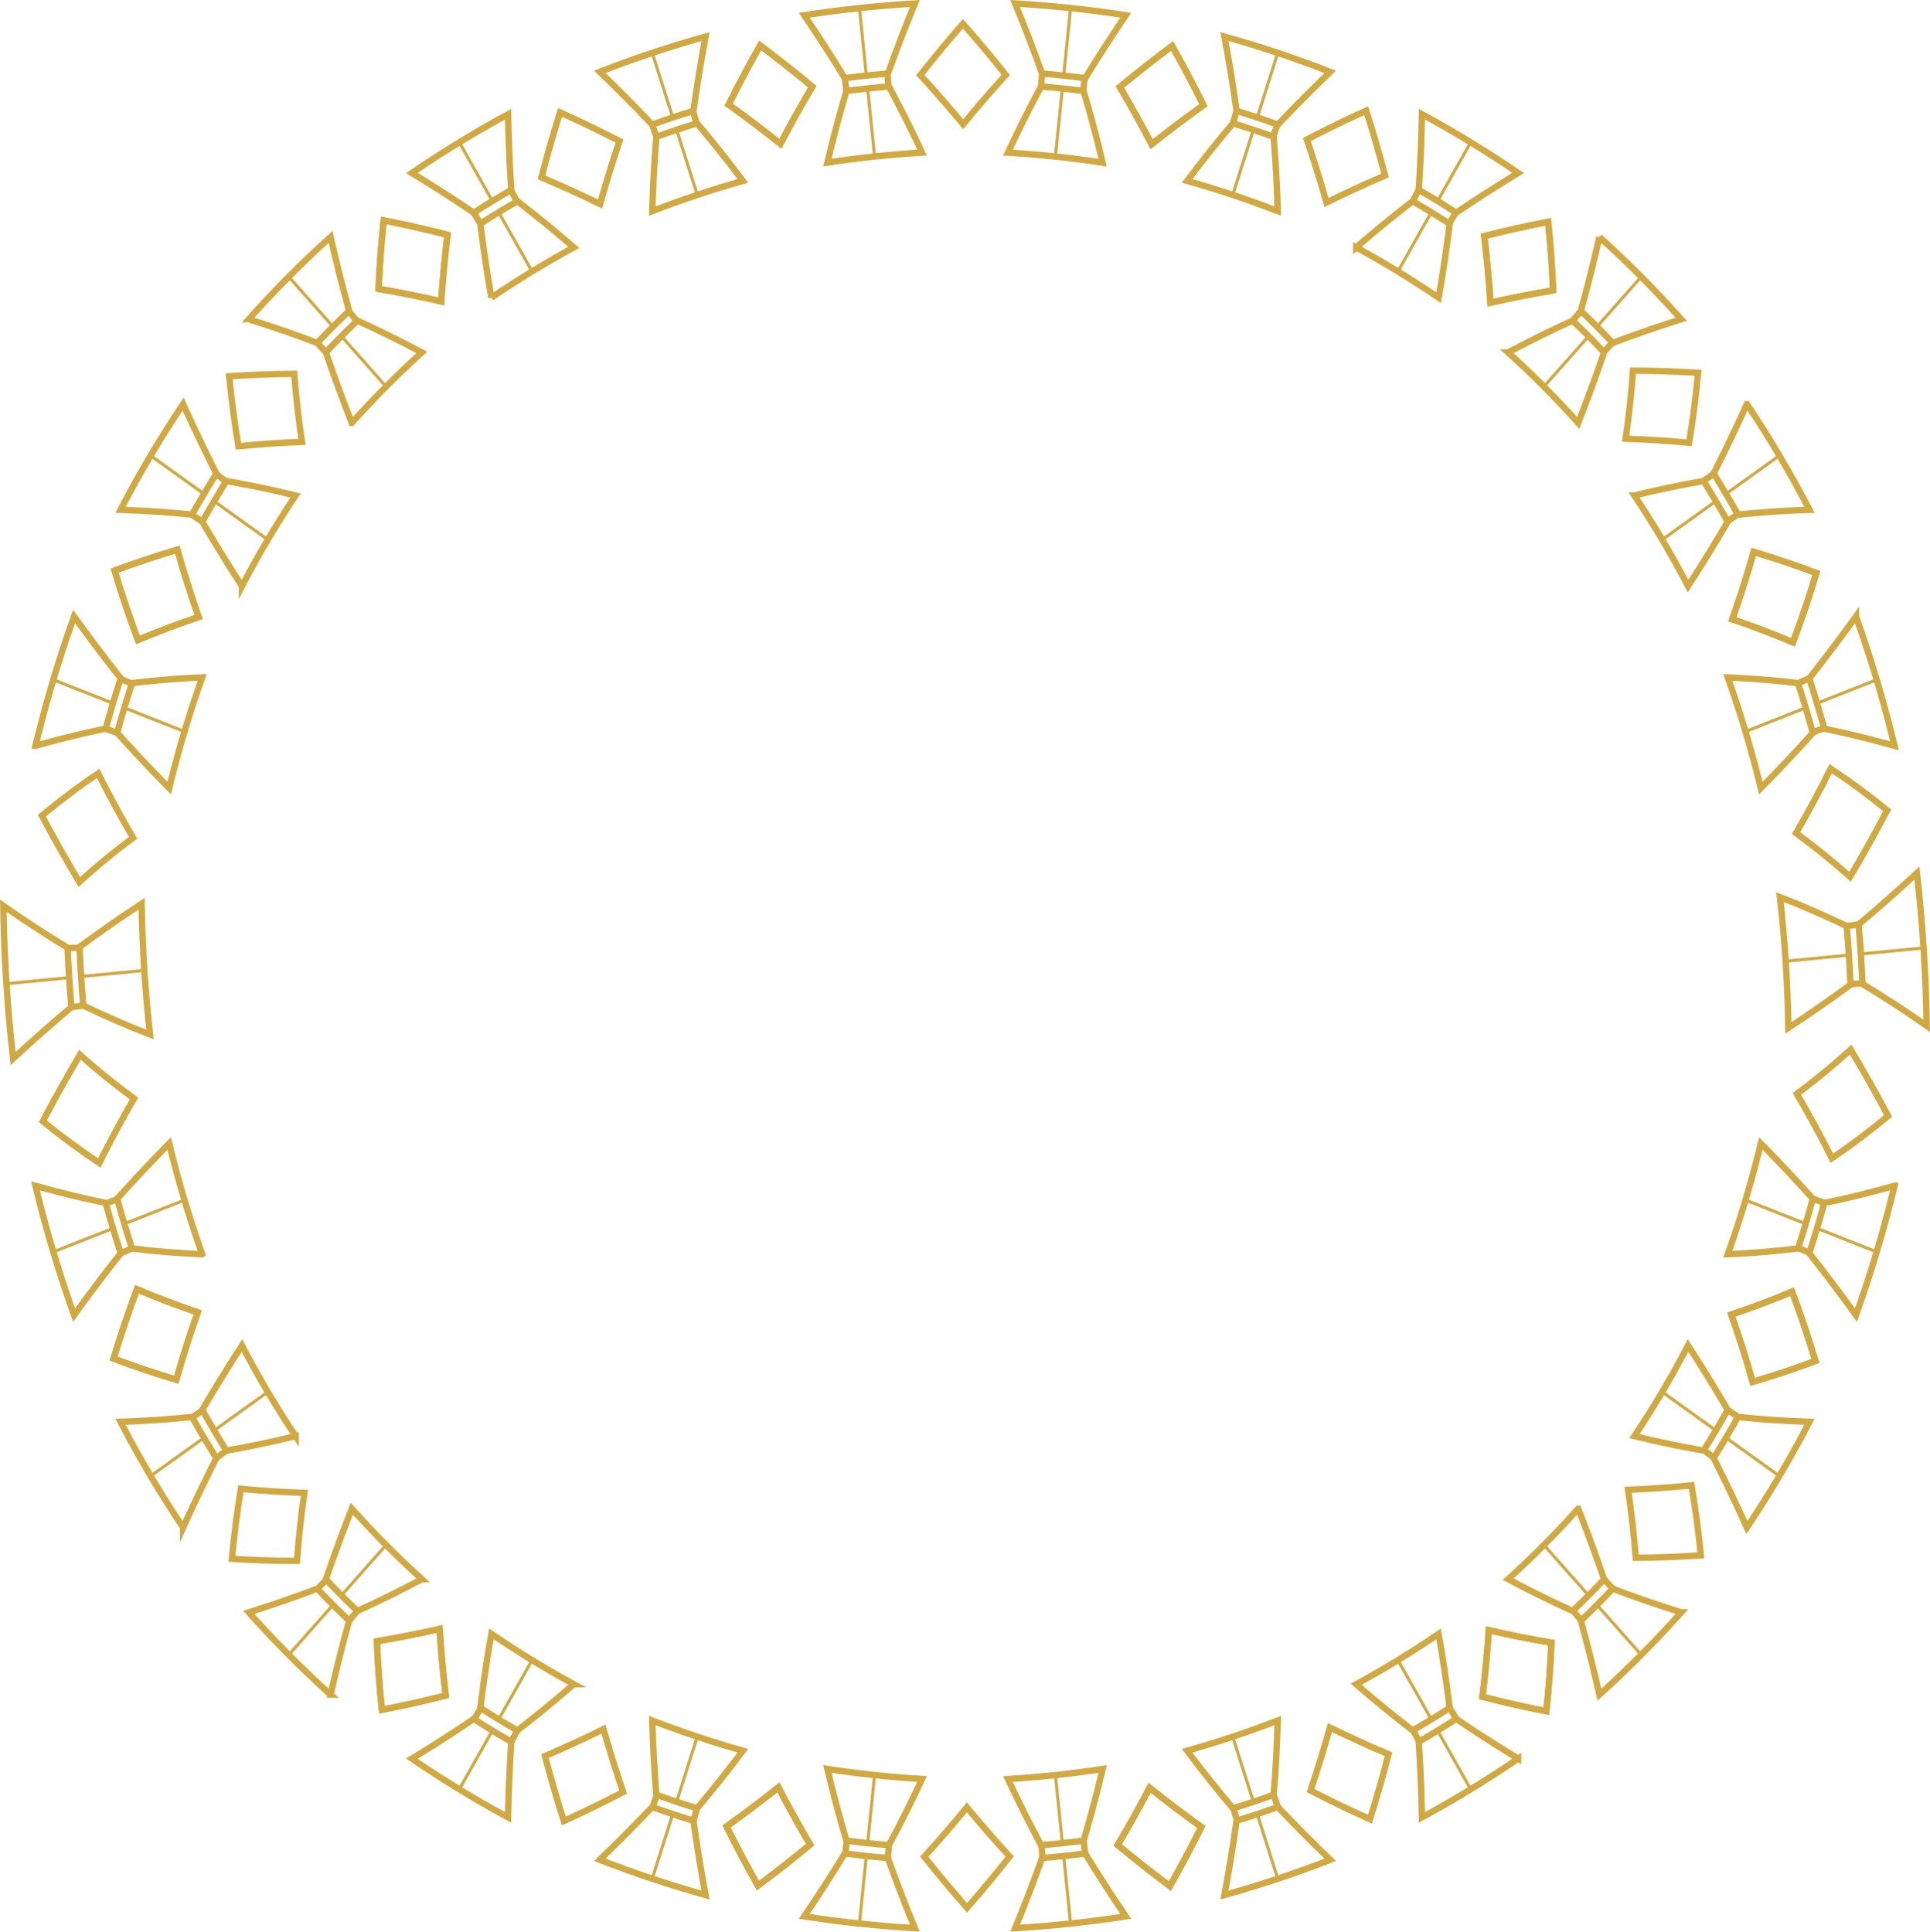 <svg xmlns="http://www.w3.org/2000/svg" width="515.344" height="515.862" viewBox="0 0 515.344 515.862">
  <g id="Grupo_283" data-name="Grupo 283" transform="translate(-298.904 -369.129)">
    <g id="Grupo_261" data-name="Grupo 261" transform="translate(299.784 610.482)">
      <g id="Grupo_242" data-name="Grupo 242" transform="translate(460.468 38.967)">
        <g id="Grupo_241" data-name="Grupo 241" transform="translate(0 25.066)">
          <path id="Trazado_733" data-name="Trazado 733" d="M653.266,619.531q2.181-6.667,4.016-13.448c6.314-1.247,12.544-2.843,18.75-4.566a336.345,336.345,0,0,1-10.3,34.534Q659.674,627.638,653.266,619.531Z" transform="translate(-631.511 -590.217)" fill="none" stroke="#d1a943" stroke-miterlimit="10" stroke-width="1.706"/>
          <path id="Trazado_734" data-name="Trazado 734" d="M656.066,621.26q2.153-6.577,3.962-13.27-6.782-7.553-13.889-14.757a293.664,293.664,0,0,1-8.82,29.566C643.583,622.555,649.84,622.009,656.066,621.26Z" transform="translate(-637.319 -593.234)" fill="none" stroke="#d1a943" stroke-miterlimit="10" stroke-width="1.706"/>
          <path id="Trazado_735" data-name="Trazado 735" d="M657.032,605.162l-3.08-1.116" transform="translate(-631.261 -589.296)" fill="none" stroke="#d1a943" stroke-miterlimit="10" stroke-width="1.706"/>
          <path id="Trazado_736" data-name="Trazado 736" d="M654.106,614.968l-3.026-1.295" transform="translate(-632.307 -585.79)" fill="none" stroke="#d1a943" stroke-miterlimit="10" stroke-width="1.706"/>
          <path id="Trazado_737" data-name="Trazado 737" d="M670.787,616.165l-15.994-6.322" transform="translate(-630.955 -587.185)" fill="none" stroke="#d1a943" stroke-miterlimit="10" stroke-width="0.829"/>
          <path id="Trazado_738" data-name="Trazado 738" d="M656.82,610.644l-15.978-6.315" transform="translate(-636.036 -589.193)" fill="none" stroke="#d1a943" stroke-miterlimit="10" stroke-width="0.829"/>
        </g>
        <path id="Trazado_739" data-name="Trazado 739" d="M650.841,586.659c4.988-3.667,9.765-7.644,14.377-11.8q5.214,8.742,9.989,17.721c-4.839,3.986-9.832,7.79-15.021,11.275C657.266,598.015,654.126,592.288,650.841,586.659Z" transform="translate(-632.394 -574.86)" fill="none" stroke="#d1a943" stroke-miterlimit="10" stroke-width="1.706"/>
        <path id="Trazado_740" data-name="Trazado 740" d="M638.019,628.356c5.492-1.85,10.869-3.878,16.225-6.116,2.26,6.1,4.36,12.266,6.222,18.505-5.541,2.061-11.1,3.918-16.758,5.592C642.022,640.276,640.1,634.283,638.019,628.356Z" transform="translate(-637.064 -557.604)" fill="none" stroke="#d1a943" stroke-miterlimit="10" stroke-width="1.706"/>
      </g>
      <g id="Grupo_245" data-name="Grupo 245" transform="translate(394.968 103.603)">
        <g id="Grupo_243" data-name="Grupo 243" transform="translate(40.569 14.375)">
          <path id="Trazado_741" data-name="Trazado 741" d="M634.556,657.762c2.241-3.636,4.4-7.285,6.515-11,6.337.681,12.7,1.079,19.072,1.286a292.589,292.589,0,0,1-16.717,28.247Q639.188,666.917,634.556,657.762Z" transform="translate(-613.394 -627.684)" fill="none" stroke="#d1a943" stroke-miterlimit="10" stroke-width="1.706"/>
          <path id="Trazado_742" data-name="Trazado 742" d="M637.539,660.836c2.211-3.586,4.342-7.187,6.428-10.854q-5.12-8.736-10.609-17.205a255.387,255.387,0,0,1-14.313,24.183C625.158,658.488,631.337,659.754,637.539,660.836Z" transform="translate(-619.044 -632.777)" fill="none" stroke="#d1a943" stroke-miterlimit="10" stroke-width="1.706"/>
          <path id="Trazado_743" data-name="Trazado 743" d="M640.072,647.264l-2.771-1.883" transform="translate(-612.395 -628.187)" fill="none" stroke="#d1a943" stroke-miterlimit="10" stroke-width="1.706"/>
          <path id="Trazado_744" data-name="Trazado 744" d="M635.325,655.285l-2.685-2.03" transform="translate(-614.092 -625.319)" fill="none" stroke="#d1a943" stroke-miterlimit="10" stroke-width="1.706"/>
          <path id="Trazado_745" data-name="Trazado 745" d="M651.276,661.1l-14.287-10.255" transform="translate(-612.508 -626.198)" fill="none" stroke="#d1a943" stroke-miterlimit="10" stroke-width="0.829"/>
          <path id="Trazado_746" data-name="Trazado 746" d="M638.8,652.141,624.528,641.9" transform="translate(-617.047 -629.455)" fill="none" stroke="#d1a943" stroke-miterlimit="10" stroke-width="0.829"/>
        </g>
        <g id="Grupo_244" data-name="Grupo 244" transform="translate(6.855 57.957)">
          <path id="Trazado_747" data-name="Trazado 747" d="M608.562,688.931c2.913-2.76,5.761-5.625,8.51-8.559,6.023,2.331,12.135,4.385,18.28,6.338a285.164,285.164,0,0,1-21.837,21.977Q611.252,698.742,608.562,688.931Z" transform="translate(-589.148 -659.025)" fill="none" stroke="#d1a943" stroke-miterlimit="10" stroke-width="1.706"/>
          <path id="Trazado_748" data-name="Trazado 748" d="M611.551,692.033c2.873-2.723,5.683-5.55,8.4-8.444q-3.254-9.521-6.918-18.864a251.616,251.616,0,0,1-18.7,18.815C599.975,686.57,605.732,689.381,611.551,692.033Z" transform="translate(-594.331 -664.724)" fill="none" stroke="#d1a943" stroke-miterlimit="10" stroke-width="1.706"/>
          <path id="Trazado_749" data-name="Trazado 749" d="M615.42,681.039l-2.322-2.5" transform="translate(-587.496 -659.692)" fill="none" stroke="#d1a943" stroke-miterlimit="10" stroke-width="1.706"/>
          <path id="Trazado_750" data-name="Trazado 750" d="M609.219,687.281l-2.209-2.612" transform="translate(-589.713 -657.46)" fill="none" stroke="#d1a943" stroke-miterlimit="10" stroke-width="1.706"/>
          <path id="Trazado_751" data-name="Trazado 751" d="M623.579,696.95q-5.932-6.7-11.863-13.391" transform="translate(-587.999 -657.864)" fill="none" stroke="#d1a943" stroke-miterlimit="10" stroke-width="0.829"/>
          <path id="Trazado_752" data-name="Trazado 752" d="M613.219,685.255l-11.849-13.376" transform="translate(-591.768 -662.118)" fill="none" stroke="#d1a943" stroke-miterlimit="10" stroke-width="0.829"/>
        </g>
        <path id="Trazado_753" data-name="Trazado 753" d="M617.806,661.323c5.675-.207,11.3-.6,16.948-1.174,1.02,6.2,1.87,12.436,2.475,18.7-5.8.4-11.564.618-17.377.652C619.39,673.415,618.682,667.352,617.806,661.323Z" transform="translate(-578.926 -608.434)" fill="none" stroke="#d1a943" stroke-miterlimit="10" stroke-width="1.706"/>
        <path id="Trazado_754" data-name="Trazado 754" d="M638.019,628.356c5.492-1.85,10.869-3.878,16.225-6.116,2.26,6.1,4.36,12.266,6.222,18.505-5.541,2.061-11.1,3.918-16.758,5.592C642.022,640.276,640.1,634.283,638.019,628.356Z" transform="translate(-571.564 -622.24)" fill="none" stroke="#d1a943" stroke-miterlimit="10" stroke-width="1.706"/>
        <path id="Trazado_755" data-name="Trazado 755" d="M591,688.515c5.551,1.281,11.1,2.386,16.714,3.334-.259,6.113-.693,12.223-1.371,18.3-5.724-1.124-11.38-2.4-17.035-3.857C590.022,700.374,590.586,694.468,591,688.515Z" transform="translate(-589.306 -598.102)" fill="none" stroke="#d1a943" stroke-miterlimit="10" stroke-width="1.706"/>
      </g>
      <g id="Grupo_248" data-name="Grupo 248" transform="translate(297.577 194.016)">
        <g id="Grupo_246" data-name="Grupo 246" transform="translate(63.672 0.986)">
          <path id="Trazado_756" data-name="Trazado 756" d="M576.826,711.981c3.385-1.937,6.734-3.982,10.009-6.112q8.152,5.517,16.536,10.616a291.257,291.257,0,0,1-25.688,15.691C577.545,725.432,577.261,718.712,576.826,711.981Z" transform="translate(-560.132 -683.181)" fill="none" stroke="#d1a943" stroke-miterlimit="10" stroke-width="1.706"/>
          <path id="Trazado_757" data-name="Trazado 757" d="M579.666,715.008c3.34-1.911,6.644-3.927,9.875-6.028-.84-6.607-1.794-13.185-2.959-19.741a256.979,256.979,0,0,1-21.994,13.435C569.484,706.951,574.53,711.046,579.666,715.008Z" transform="translate(-564.589 -689.238)" fill="none" stroke="#d1a943" stroke-miterlimit="10" stroke-width="1.706"/>
          <path id="Trazado_758" data-name="Trazado 758" d="M584.633,706.661l-1.761-2.964" transform="translate(-557.93 -683.972)" fill="none" stroke="#d1a943" stroke-miterlimit="10" stroke-width="1.706"/>
          <path id="Trazado_759" data-name="Trazado 759" d="M577.339,711.117l-1.628-3.046" transform="translate(-560.538 -682.379)" fill="none" stroke="#d1a943" stroke-miterlimit="10" stroke-width="1.706"/>
          <path id="Trazado_760" data-name="Trazado 760" d="M589.392,723.909q-4.436-7.874-8.873-15.751" transform="translate(-558.787 -682.347)" fill="none" stroke="#d1a943" stroke-miterlimit="10" stroke-width="0.829"/>
          <path id="Trazado_761" data-name="Trazado 761" d="M581.644,710.154q-4.432-7.866-8.862-15.733" transform="translate(-561.605 -687.35)" fill="none" stroke="#d1a943" stroke-miterlimit="10" stroke-width="0.829"/>
        </g>
        <g id="Grupo_247" data-name="Grupo 247" transform="translate(18.53 24.121)">
          <path id="Trazado_762" data-name="Trazado 762" d="M542.044,726.791c3.693-1.123,7.374-2.349,11.005-3.668q6.851,7.221,14,14.1c-9.3,3.612-18.662,6.731-28.249,9.42Q540.646,736.746,542.044,726.791Z" transform="translate(-528.839 -700.031)" fill="none" stroke="#d1a943" stroke-miterlimit="10" stroke-width="1.706"/>
          <path id="Trazado_763" data-name="Trazado 763" d="M543.736,729.645c3.644-1.108,7.275-2.318,10.859-3.619.565-6.6.906-13.212,1.089-19.83-7.963,3.08-15.982,5.751-24.185,8.065C535.42,719.52,539.521,724.637,543.736,729.645Z" transform="translate(-531.499 -706.196)" fill="none" stroke="#d1a943" stroke-miterlimit="10" stroke-width="1.706"/>
          <path id="Trazado_764" data-name="Trazado 764" d="M549.545,724c-.449-1.314-.673-1.97-1.121-3.282" transform="translate(-525.335 -700.907)" fill="none" stroke="#d1a943" stroke-miterlimit="10" stroke-width="1.706"/>
          <path id="Trazado_765" data-name="Trazado 765" d="M541.524,726.675l-.975-3.33" transform="translate(-528.203 -699.95)" fill="none" stroke="#d1a943" stroke-miterlimit="10" stroke-width="1.706"/>
          <path id="Trazado_766" data-name="Trazado 766" d="M550.715,741.837l-5.488-17.321" transform="translate(-526.499 -699.524)" fill="none" stroke="#d1a943" stroke-miterlimit="10" stroke-width="0.829"/>
          <path id="Trazado_767" data-name="Trazado 767" d="M545.923,726.711q-2.742-8.65-5.481-17.3" transform="translate(-528.242 -705.025)" fill="none" stroke="#d1a943" stroke-miterlimit="10" stroke-width="0.829"/>
        </g>
        <path id="Trazado_768" data-name="Trazado 768" d="M560.826,707.571c5.164,2.529,10.363,4.9,15.652,7.133-1.51,5.84-3.161,11.605-4.964,17.354-5.363-2.412-10.634-4.955-15.867-7.656C557.519,718.828,559.241,713.238,560.826,707.571Z" transform="translate(-504.174 -681.575)" fill="none" stroke="#d1a943" stroke-miterlimit="10" stroke-width="1.706"/>
        <path id="Trazado_769" data-name="Trazado 769" d="M591,688.515c5.551,1.281,11.1,2.386,16.714,3.334-.259,6.113-.693,12.223-1.371,18.3-5.724-1.124-11.38-2.4-17.035-3.857C590.022,700.374,590.586,694.468,591,688.515Z" transform="translate(-491.915 -688.515)" fill="none" stroke="#d1a943" stroke-miterlimit="10" stroke-width="1.706"/>
        <path id="Trazado_770" data-name="Trazado 770" d="M526.431,719.369c4.525,3.621,9.117,7.1,13.818,10.466-2.674,5.348-5.469,10.592-8.409,15.788-4.741-3.546-9.368-7.2-13.924-10.989C520.889,729.614,523.719,724.543,526.431,719.369Z" transform="translate(-517.916 -677.278)" fill="none" stroke="#d1a943" stroke-miterlimit="10" stroke-width="1.706"/>
      </g>
      <g id="Grupo_251" data-name="Grupo 251" transform="translate(193.116 231.078)">
        <g id="Grupo_249" data-name="Grupo 249" transform="translate(75.145)">
          <path id="Trazado_771" data-name="Trazado 771" d="M505.034,733.441c3.839-.308,7.686-.716,11.506-1.221q5.234,8.537,10.83,16.8c-9.824,1.512-19.616,2.55-29.531,3.135Q501.645,742.877,505.034,733.441Z" transform="translate(-495.911 -709.659)" fill="none" stroke="#d1a943" stroke-miterlimit="10" stroke-width="1.706"/>
          <path id="Trazado_772" data-name="Trazado 772" d="M505.274,736.02c3.787-.3,7.582-.707,11.352-1.2,1.888-6.319,3.563-12.709,5.084-19.133-8.41,1.281-16.8,2.17-25.284,2.683C499.194,724.345,502.168,730.223,505.274,736.02Z" transform="translate(-496.426 -715.682)" fill="none" stroke="#d1a943" stroke-miterlimit="10" stroke-width="1.706"/>
          <path id="Trazado_773" data-name="Trazado 773" d="M511.662,733.141c-.172-1.379-.259-2.069-.431-3.449" transform="translate(-491.034 -710.579)" fill="none" stroke="#d1a943" stroke-miterlimit="10" stroke-width="1.706"/>
          <path id="Trazado_774" data-name="Trazado 774" d="M503.276,734.032,503,730.568" transform="translate(-494.032 -710.26)" fill="none" stroke="#d1a943" stroke-miterlimit="10" stroke-width="1.706"/>
          <path id="Trazado_775" data-name="Trazado 775" d="M509.188,750.823q-.927-9.053-1.853-18.107" transform="translate(-492.453 -709.478)" fill="none" stroke="#d1a943" stroke-miterlimit="10" stroke-width="0.829"/>
          <path id="Trazado_776" data-name="Trazado 776" d="M507.57,735.011q-.925-9.043-1.851-18.087" transform="translate(-493.041 -715.23)" fill="none" stroke="#d1a943" stroke-miterlimit="10" stroke-width="0.829"/>
        </g>
        <g id="Grupo_250" data-name="Grupo 250" transform="translate(20.75)">
          <path id="Trazado_777" data-name="Trazado 777" d="M467.383,732.22c3.82.5,7.665.913,11.506,1.221q3.393,9.452,7.195,18.718c-9.915-.585-19.707-1.623-29.531-3.135Q462.158,740.741,467.383,732.22Z" transform="translate(-456.553 -709.659)" fill="none" stroke="#d1a943" stroke-miterlimit="10" stroke-width="1.706"/>
          <path id="Trazado_778" data-name="Trazado 778" d="M466.163,734.815c3.768.5,7.563.9,11.352,1.2,3.127-5.786,6.058-11.686,8.848-17.654-8.487-.513-16.873-1.4-25.284-2.683C462.577,722.113,464.3,728.489,466.163,734.815Z" transform="translate(-454.905 -715.682)" fill="none" stroke="#d1a943" stroke-miterlimit="10" stroke-width="1.706"/>
          <path id="Trazado_779" data-name="Trazado 779" d="M472.926,734.04c.11-1.386.165-2.079.276-3.465" transform="translate(-450.59 -710.258)" fill="none" stroke="#d1a943" stroke-miterlimit="10" stroke-width="1.706"/>
          <path id="Trazado_780" data-name="Trazado 780" d="M464.58,733.152c.172-1.379.258-2.07.428-3.449" transform="translate(-453.63 -710.575)" fill="none" stroke="#d1a943" stroke-miterlimit="10" stroke-width="1.706"/>
          <path id="Trazado_781" data-name="Trazado 781" d="M467.346,750.823q.925-9.053,1.853-18.107" transform="translate(-452.622 -709.478)" fill="none" stroke="#d1a943" stroke-miterlimit="10" stroke-width="0.829"/>
          <path id="Trazado_782" data-name="Trazado 782" d="M468.963,735.011l1.85-18.087" transform="translate(-452.033 -715.23)" fill="none" stroke="#d1a943" stroke-miterlimit="10" stroke-width="0.829"/>
        </g>
        <path id="Trazado_783" data-name="Trazado 783" d="M491.423,723.194c3.708,4.487,7.509,8.847,11.438,13.128-3.686,4.675-7.469,9.225-11.383,13.7-3.932-4.457-7.734-8.991-11.439-13.652C483.952,732.072,487.734,727.7,491.423,723.194Z" transform="translate(-427.25 -712.946)" fill="none" stroke="#d1a943" stroke-miterlimit="10" stroke-width="1.706"/>
        <path id="Trazado_784" data-name="Trazado 784" d="M526.431,719.369c4.525,3.621,9.117,7.1,13.818,10.466-2.674,5.348-5.469,10.592-8.409,15.788-4.741-3.546-9.368-7.2-13.924-10.989C520.889,729.614,523.719,724.543,526.431,719.369Z" transform="translate(-413.455 -714.339)" fill="none" stroke="#d1a943" stroke-miterlimit="10" stroke-width="1.706"/>
        <path id="Trazado_785" data-name="Trazado 785" d="M455.184,719.285c2.7,5.181,5.521,10.258,8.483,15.285-4.566,3.783-9.2,7.421-13.949,10.956-2.928-5.2-5.712-10.454-8.375-15.807C446.052,726.358,450.652,722.895,455.184,719.285Z" transform="translate(-441.343 -714.37)" fill="none" stroke="#d1a943" stroke-miterlimit="10" stroke-width="1.706"/>
      </g>
      <g id="Grupo_254" data-name="Grupo 254" transform="translate(99.764 193.671)">
        <g id="Grupo_252" data-name="Grupo 252" transform="translate(59.5 24.466)">
          <path id="Trazado_786" data-name="Trazado 786" d="M430.531,723.123c3.631,1.319,7.312,2.546,11.005,3.668q1.4,9.972,3.24,19.852c-9.586-2.689-18.95-5.809-28.247-9.421Q423.691,730.332,430.531,723.123Z" transform="translate(-416.529 -700.031)" fill="none" stroke="#d1a943" stroke-miterlimit="10" stroke-width="1.706"/>
          <path id="Trazado_787" data-name="Trazado 787" d="M427.9,726.026c3.584,1.3,7.215,2.511,10.859,3.619,4.233-4.993,8.3-10.14,12.238-15.384-8.2-2.314-16.22-4.985-24.185-8.065C426.97,712.814,427.358,719.429,427.9,726.026Z" transform="translate(-412.784 -706.196)" fill="none" stroke="#d1a943" stroke-miterlimit="10" stroke-width="1.706"/>
          <path id="Trazado_788" data-name="Trazado 788" d="M434.86,726.7c.389-1.333.584-2,.973-3.331" transform="translate(-409.853 -699.941)" fill="none" stroke="#d1a943" stroke-miterlimit="10" stroke-width="1.706"/>
          <path id="Trazado_789" data-name="Trazado 789" d="M426.876,724.029c.449-1.314.673-1.97,1.12-3.282" transform="translate(-412.761 -700.896)" fill="none" stroke="#d1a943" stroke-miterlimit="10" stroke-width="1.706"/>
          <path id="Trazado_790" data-name="Trazado 790" d="M426.789,741.837q2.744-8.662,5.487-17.321" transform="translate(-412.792 -699.524)" fill="none" stroke="#d1a943" stroke-miterlimit="10" stroke-width="0.829"/>
          <path id="Trazado_791" data-name="Trazado 791" d="M431.579,726.711l5.48-17.3" transform="translate(-411.048 -705.025)" fill="none" stroke="#d1a943" stroke-miterlimit="10" stroke-width="0.829"/>
        </g>
        <g id="Grupo_253" data-name="Grupo 253" transform="translate(9.333 1.331)">
          <path id="Trazado_792" data-name="Trazado 792" d="M396.291,705.87c3.275,2.128,6.625,4.173,10.009,6.11-.435,6.731-.719,13.451-.857,20.2a291.584,291.584,0,0,1-25.688-15.69Q388.153,711.375,396.291,705.87Z" transform="translate(-379.755 -683.18)" fill="none" stroke="#d1a943" stroke-miterlimit="10" stroke-width="1.706"/>
          <path id="Trazado_793" data-name="Trazado 793" d="M393.159,708.979c3.232,2.1,6.536,4.117,9.874,6.028,5.151-3.943,10.167-8.076,15.077-12.335a257.238,257.238,0,0,1-21.992-13.435C394.93,695.786,394,702.375,393.159,708.979Z" transform="translate(-374.873 -689.238)" fill="none" stroke="#d1a943" stroke-miterlimit="10" stroke-width="1.706"/>
          <path id="Trazado_794" data-name="Trazado 794" d="M399.213,711.163c.649-1.22.975-1.828,1.626-3.048" transform="translate(-372.668 -682.363)" fill="none" stroke="#d1a943" stroke-miterlimit="10" stroke-width="1.706"/>
          <path id="Trazado_795" data-name="Trazado 795" d="M391.952,706.711c.7-1.187,1.056-1.78,1.758-2.967" transform="translate(-375.313 -683.955)" fill="none" stroke="#d1a943" stroke-miterlimit="10" stroke-width="1.706"/>
          <path id="Trazado_796" data-name="Trazado 796" d="M389.016,723.909q4.436-7.874,8.871-15.751" transform="translate(-376.382 -682.347)" fill="none" stroke="#d1a943" stroke-miterlimit="10" stroke-width="0.829"/>
          <path id="Trazado_797" data-name="Trazado 797" d="M396.761,710.154l8.862-15.733" transform="translate(-373.561 -687.35)" fill="none" stroke="#d1a943" stroke-miterlimit="10" stroke-width="0.829"/>
        </g>
        <path id="Trazado_798" data-name="Trazado 798" d="M421.434,707.879c1.607,5.66,3.352,11.242,5.247,16.807-5.221,2.724-10.483,5.29-15.836,7.728-1.827-5.742-3.5-11.5-5.035-17.33C411.089,712.823,416.28,710.431,421.434,707.879Z" transform="translate(-360.933 -681.117)" fill="none" stroke="#d1a943" stroke-miterlimit="10" stroke-width="1.706"/>
        <path id="Trazado_799" data-name="Trazado 799" d="M455.184,719.285c2.7,5.181,5.521,10.258,8.483,15.285-4.566,3.783-9.2,7.421-13.949,10.956-2.928-5.2-5.712-10.454-8.375-15.807C446.052,726.358,450.652,722.895,455.184,719.285Z" transform="translate(-347.992 -676.963)" fill="none" stroke="#d1a943" stroke-miterlimit="10" stroke-width="1.706"/>
        <path id="Trazado_800" data-name="Trazado 800" d="M389.635,688.262c.4,5.955.95,11.863,1.651,17.788-5.656,1.438-11.316,2.7-17.042,3.812-.64-6.084-1.112-12.195-1.33-18.312C378.529,690.617,384.08,689.527,389.635,688.262Z" transform="translate(-372.914 -688.262)" fill="none" stroke="#d1a943" stroke-miterlimit="10" stroke-width="1.706"/>
      </g>
      <g id="Grupo_257" data-name="Grupo 257" transform="translate(29.435 102.969)">
        <g id="Grupo_255" data-name="Grupo 255" transform="translate(36.121 58.591)">
          <path id="Trazado_801" data-name="Trazado 801" d="M366.121,680.373c2.748,2.933,5.6,5.8,8.509,8.559q-2.7,9.826-4.953,19.755a285.173,285.173,0,0,1-21.837-21.976C353.987,684.756,360.086,682.68,366.121,680.373Z" transform="translate(-347.839 -659.025)" fill="none" stroke="#d1a943" stroke-miterlimit="10" stroke-width="1.706"/>
          <path id="Trazado_802" data-name="Trazado 802" d="M362.931,683.588c2.712,2.895,5.522,5.721,8.4,8.444,5.831-2.629,11.566-5.485,17.22-8.494a251.636,251.636,0,0,1-18.7-18.815Q366.178,674.082,362.931,683.588Z" transform="translate(-342.342 -664.724)" fill="none" stroke="#d1a943" stroke-miterlimit="10" stroke-width="1.706"/>
          <path id="Trazado_803" data-name="Trazado 803" d="M367.477,687.345l2.207-2.614" transform="translate(-340.687 -657.437)" fill="none" stroke="#d1a943" stroke-miterlimit="10" stroke-width="1.706"/>
          <path id="Trazado_804" data-name="Trazado 804" d="M361.3,681.107l2.32-2.5" transform="translate(-342.935 -659.667)" fill="none" stroke="#d1a943" stroke-miterlimit="10" stroke-width="1.706"/>
          <path id="Trazado_805" data-name="Trazado 805" d="M355.627,696.95q5.93-6.7,11.863-13.391" transform="translate(-345.003 -657.864)" fill="none" stroke="#d1a943" stroke-miterlimit="10" stroke-width="0.829"/>
          <path id="Trazado_806" data-name="Trazado 806" d="M365.984,685.255l11.85-13.376" transform="translate(-341.23 -662.118)" fill="none" stroke="#d1a943" stroke-miterlimit="10" stroke-width="0.829"/>
        </g>
        <g id="Grupo_256" data-name="Grupo 256" transform="translate(1.864 15.008)">
          <path id="Trazado_807" data-name="Trazado 807" d="M341.8,646.761c2.113,3.718,4.274,7.365,6.515,11q-4.641,9.172-8.869,18.533a292.164,292.164,0,0,1-16.718-28.247C329.1,647.87,335.461,647.412,341.8,646.761Z" transform="translate(-322.727 -627.683)" fill="none" stroke="#d1a943" stroke-miterlimit="10" stroke-width="1.706"/>
          <path id="Trazado_808" data-name="Trazado 808" d="M338.726,649.983c2.086,3.667,4.217,7.267,6.428,10.854,6.207-1.055,12.375-2.375,18.495-3.876a254.927,254.927,0,0,1-14.313-24.185Q343.833,641.26,338.726,649.983Z" transform="translate(-316.9 -632.776)" fill="none" stroke="#d1a943" stroke-miterlimit="10" stroke-width="1.706"/>
          <path id="Trazado_809" data-name="Trazado 809" d="M341.483,655.367l2.683-2.03" transform="translate(-315.896 -625.288)" fill="none" stroke="#d1a943" stroke-miterlimit="10" stroke-width="1.706"/>
          <path id="Trazado_810" data-name="Trazado 810" d="M336.755,647.351l2.771-1.885" transform="translate(-317.618 -628.154)" fill="none" stroke="#d1a943" stroke-miterlimit="10" stroke-width="1.706"/>
          <path id="Trazado_811" data-name="Trazado 811" d="M328.577,661.1l14.287-10.255" transform="translate(-320.596 -626.196)" fill="none" stroke="#d1a943" stroke-miterlimit="10" stroke-width="0.829"/>
          <path id="Trazado_812" data-name="Trazado 812" d="M341.05,652.141,355.321,641.9" transform="translate(-316.054 -629.453)" fill="none" stroke="#d1a943" stroke-miterlimit="10" stroke-width="0.829"/>
        </g>
        <path id="Trazado_813" data-name="Trazado 813" d="M363.877,661.914c-.879,6.027-1.509,12.1-1.973,18.17-5.812,0-11.578-.188-17.379-.557.6-6.255,1.378-12.5,2.4-18.694C352.579,661.378,358.2,661.738,363.877,661.914Z" transform="translate(-312.924 -607.549)" fill="none" stroke="#d1a943" stroke-miterlimit="10" stroke-width="1.706"/>
        <path id="Trazado_814" data-name="Trazado 814" d="M389.635,688.262c.4,5.955.95,11.863,1.651,17.788-5.656,1.438-11.316,2.7-17.042,3.812-.64-6.084-1.112-12.195-1.33-18.312C378.529,690.617,384.08,689.527,389.635,688.262Z" transform="translate(-302.585 -597.56)" fill="none" stroke="#d1a943" stroke-miterlimit="10" stroke-width="1.706"/>
        <path id="Trazado_815" data-name="Trazado 815" d="M343.836,627.948c-2.12,5.918-4.005,11.926-5.73,17.978-5.659-1.693-11.208-3.569-16.746-5.651,1.9-6.23,3.966-12.413,6.264-18.5C332.976,624.031,338.347,626.079,343.836,627.948Z" transform="translate(-321.361 -621.775)" fill="none" stroke="#d1a943" stroke-miterlimit="10" stroke-width="1.706"/>
      </g>
      <g id="Grupo_260" data-name="Grupo 260">
        <g id="Grupo_258" data-name="Grupo 258" transform="translate(8.596 64.033)">
          <path id="Trazado_816" data-name="Trazado 816" d="M324.836,606.083q1.834,6.779,4.016,13.45-6.421,8.118-12.466,16.519a336.484,336.484,0,0,1-10.3-34.535C312.295,603.241,318.524,604.8,324.836,606.083Z" transform="translate(-306.085 -590.217)" fill="none" stroke="#d1a943" stroke-miterlimit="10" stroke-width="1.706"/>
          <path id="Trazado_817" data-name="Trazado 817" d="M322.074,607.991q1.809,6.687,3.962,13.27c6.224.779,12.484,1.263,18.746,1.54a294.573,294.573,0,0,1-8.82-29.566Q328.843,600.447,322.074,607.991Z" transform="translate(-300.262 -593.234)" fill="none" stroke="#d1a943" stroke-miterlimit="10" stroke-width="1.706"/>
          <path id="Trazado_818" data-name="Trazado 818" d="M322.774,615.069c1.21-.52,1.814-.779,3.026-1.3" transform="translate(-300.007 -585.754)" fill="none" stroke="#d1a943" stroke-miterlimit="10" stroke-width="1.706"/>
          <path id="Trazado_819" data-name="Trazado 819" d="M319.858,605.267l3.079-1.117" transform="translate(-301.069 -589.258)" fill="none" stroke="#d1a943" stroke-miterlimit="10" stroke-width="1.706"/>
          <path id="Trazado_820" data-name="Trazado 820" d="M309.521,616.164l16-6.322" transform="translate(-304.834 -587.185)" fill="none" stroke="#d1a943" stroke-miterlimit="10" stroke-width="0.829"/>
          <path id="Trazado_821" data-name="Trazado 821" d="M323.485,610.643l15.976-6.314" transform="translate(-299.748 -589.193)" fill="none" stroke="#d1a943" stroke-miterlimit="10" stroke-width="0.829"/>
        </g>
        <g id="Grupo_259" data-name="Grupo 259">
          <path id="Trazado_822" data-name="Trazado 822" d="M316.942,557.882q.327,7.956,1.025,15.89-7.948,6.677-15.562,13.727c-1.555-13.574-2.4-27.14-2.621-40.8C305.395,550.624,311.091,554.342,316.942,557.882Z" transform="translate(-299.784 -546.151)" fill="none" stroke="#d1a943" stroke-miterlimit="10" stroke-width="1.706"/>
          <path id="Trazado_823" data-name="Trazado 823" d="M314.7,557.826q.323,7.852,1.011,15.679c5.862,2.78,11.769,5.4,17.814,7.725-1.322-11.627-2.042-23.23-2.243-34.935Q322.844,551.848,314.7,557.826Z" transform="translate(-294.35 -546.296)" fill="none" stroke="#d1a943" stroke-miterlimit="10" stroke-width="1.706"/>
          <path id="Trazado_824" data-name="Trazado 824" d="M313.112,566.654l3.2-.415" transform="translate(-294.93 -539.033)" fill="none" stroke="#d1a943" stroke-miterlimit="10" stroke-width="1.706"/>
          <path id="Trazado_825" data-name="Trazado 825" d="M312.366,555.072l3.217-.2" transform="translate(-295.202 -543.173)" fill="none" stroke="#d1a943" stroke-miterlimit="10" stroke-width="1.706"/>
          <path id="Trazado_826" data-name="Trazado 826" d="M300.344,562.382l16.818-1.615" transform="translate(-299.58 -541.026)" fill="none" stroke="#d1a943" stroke-miterlimit="10" stroke-width="0.829"/>
          <path id="Trazado_827" data-name="Trazado 827" d="M315.025,560.972l16.8-1.613" transform="translate(-294.233 -541.538)" fill="none" stroke="#d1a943" stroke-miterlimit="10" stroke-width="0.829"/>
        </g>
        <path id="Trazado_828" data-name="Trazado 828" d="M331.86,587.551c-3.285,5.625-6.356,11.384-9.275,17.22-5.181-3.479-10.233-7.18-15.066-11.159q4.751-9.008,9.916-17.742C322.041,580.017,326.882,583.9,331.86,587.551Z" transform="translate(-296.967 -535.525)" fill="none" stroke="#d1a943" stroke-miterlimit="10" stroke-width="1.706"/>
        <path id="Trazado_829" data-name="Trazado 829" d="M343.836,627.948c-2.12,5.918-4.005,11.926-5.73,17.978-5.659-1.693-11.208-3.569-16.746-5.651,1.9-6.23,3.966-12.413,6.264-18.5C332.976,624.031,338.347,626.079,343.836,627.948Z" transform="translate(-291.926 -518.806)" fill="none" stroke="#d1a943" stroke-miterlimit="10" stroke-width="1.706"/>
      </g>
    </g>
    <g id="Grupo_282" data-name="Grupo 282" transform="translate(308.38 370.06)">
      <g id="Grupo_263" data-name="Grupo 263" transform="translate(0 145.877)">
        <g id="Grupo_262" data-name="Grupo 262" transform="translate(0 17.834)">
          <path id="Trazado_830" data-name="Trazado 830" d="M328.851,506.584q-2.181,6.667-4.016,13.448c-6.314,1.247-12.544,2.843-18.75,4.566a336.223,336.223,0,0,1,10.3-34.534Q322.443,498.477,328.851,506.584Z" transform="translate(-306.085 -490.065)" fill="none" stroke="#d1a943" stroke-miterlimit="10" stroke-width="1.706"/>
          <path id="Trazado_831" data-name="Trazado 831" d="M326.036,503.529q-2.153,6.579-3.963,13.27,6.784,7.555,13.89,14.757a294.073,294.073,0,0,1,8.818-29.565C338.517,502.236,332.262,502.78,326.036,503.529Z" transform="translate(-300.262 -485.722)" fill="none" stroke="#d1a943" stroke-miterlimit="10" stroke-width="1.706"/>
          <path id="Trazado_832" data-name="Trazado 832" d="M319.829,512.032l3.08,1.116" transform="translate(-301.079 -482.064)" fill="none" stroke="#d1a943" stroke-miterlimit="10" stroke-width="1.706"/>
          <path id="Trazado_833" data-name="Trazado 833" d="M322.74,502.275c1.211.517,1.816.776,3.027,1.295" transform="translate(-300.019 -485.618)" fill="none" stroke="#d1a943" stroke-miterlimit="10" stroke-width="1.706"/>
          <path id="Trazado_834" data-name="Trazado 834" d="M309.521,502.42l16,6.322" transform="translate(-304.834 -485.565)" fill="none" stroke="#d1a943" stroke-miterlimit="10" stroke-width="0.829"/>
          <path id="Trazado_835" data-name="Trazado 835" d="M323.485,507.938l15.978,6.315" transform="translate(-299.748 -483.556)" fill="none" stroke="#d1a943" stroke-miterlimit="10" stroke-width="0.829"/>
        </g>
        <path id="Trazado_836" data-name="Trazado 836" d="M331.7,537.98c-4.988,3.666-9.765,7.644-14.379,11.8q-5.212-8.74-9.987-17.721c4.837-3.986,9.832-7.788,15.02-11.275C325.278,526.623,328.417,532.349,331.7,537.98Z" transform="translate(-305.629 -461.044)" fill="none" stroke="#d1a943" stroke-miterlimit="10" stroke-width="1.706"/>
        <path id="Trazado_837" data-name="Trazado 837" d="M344.013,494.975c-5.494,1.848-10.869,3.878-16.224,6.114-2.26-6.1-4.36-12.264-6.224-18.505,5.541-2.061,11.1-3.917,16.759-5.592C340.009,483.053,341.931,489.048,344.013,494.975Z" transform="translate(-300.447 -476.992)" fill="none" stroke="#d1a943" stroke-miterlimit="10" stroke-width="1.706"/>
      </g>
      <g id="Grupo_266" data-name="Grupo 266" transform="translate(21.118 57.926)">
        <g id="Grupo_264" data-name="Grupo 264" transform="translate(1.585 49.065)">
          <path id="Trazado_838" data-name="Trazado 838" d="M348.314,467.02c-2.241,3.634-4.4,7.284-6.515,11-6.337-.679-12.7-1.079-19.072-1.285a292.159,292.159,0,0,1,16.717-28.247Q343.682,457.863,348.314,467.02Z" transform="translate(-322.727 -448.487)" fill="none" stroke="#d1a943" stroke-miterlimit="10" stroke-width="1.706"/>
          <path id="Trazado_839" data-name="Trazado 839" d="M345.154,463.551c-2.211,3.586-4.344,7.187-6.428,10.854q5.118,8.736,10.609,17.207a255.1,255.1,0,0,1,14.313-24.185C357.533,465.9,351.356,464.634,345.154,463.551Z" transform="translate(-316.9 -443.001)" fill="none" stroke="#d1a943" stroke-miterlimit="10" stroke-width="1.706"/>
          <path id="Trazado_840" data-name="Trazado 840" d="M336.707,470.135l2.771,1.884" transform="translate(-317.635 -440.603)" fill="none" stroke="#d1a943" stroke-miterlimit="10" stroke-width="1.706"/>
          <path id="Trazado_841" data-name="Trazado 841" d="M341.431,462.154l2.685,2.029" transform="translate(-315.915 -443.509)" fill="none" stroke="#d1a943" stroke-miterlimit="10" stroke-width="1.706"/>
          <path id="Trazado_842" data-name="Trazado 842" d="M328.577,458.538l14.287,10.253" transform="translate(-320.596 -444.826)" fill="none" stroke="#d1a943" stroke-miterlimit="10" stroke-width="0.829"/>
          <path id="Trazado_843" data-name="Trazado 843" d="M341.05,467.489l14.271,10.242" transform="translate(-316.054 -441.566)" fill="none" stroke="#d1a943" stroke-miterlimit="10" stroke-width="0.829"/>
        </g>
        <g id="Grupo_265" data-name="Grupo 265" transform="translate(35.842 4.43)">
          <path id="Trazado_844" data-name="Trazado 844" d="M374.63,435.524c-2.913,2.76-5.761,5.626-8.51,8.559-6.023-2.331-12.135-4.385-18.282-6.338a285.448,285.448,0,0,1,21.838-21.977Q371.939,425.713,374.63,435.524Z" transform="translate(-347.838 -415.768)" fill="none" stroke="#d1a943" stroke-miterlimit="10" stroke-width="1.706"/>
          <path id="Trazado_845" data-name="Trazado 845" d="M371.326,432.154c-2.873,2.723-5.683,5.551-8.4,8.444q3.254,9.523,6.918,18.866a251.861,251.861,0,0,1,18.7-18.817C382.9,437.616,377.145,434.806,371.326,432.154Z" transform="translate(-342.341 -409.8)" fill="none" stroke="#d1a943" stroke-miterlimit="10" stroke-width="1.706"/>
          <path id="Trazado_846" data-name="Trazado 846" d="M361.239,436.524l2.322,2.5" transform="translate(-342.957 -408.209)" fill="none" stroke="#d1a943" stroke-miterlimit="10" stroke-width="1.706"/>
          <path id="Trazado_847" data-name="Trazado 847" d="M367.41,430.314l2.209,2.611" transform="translate(-340.71 -410.47)" fill="none" stroke="#d1a943" stroke-miterlimit="10" stroke-width="1.706"/>
          <path id="Trazado_848" data-name="Trazado 848" d="M355.626,423.521l11.865,13.392" transform="translate(-345.002 -412.944)" fill="none" stroke="#d1a943" stroke-miterlimit="10" stroke-width="0.829"/>
          <path id="Trazado_849" data-name="Trazado 849" d="M365.984,435.212l11.85,13.377" transform="translate(-341.229 -408.686)" fill="none" stroke="#d1a943" stroke-miterlimit="10" stroke-width="0.829"/>
        </g>
        <path id="Trazado_850" data-name="Trazado 850" d="M363.418,460.74c-5.675.206-11.3.6-16.948,1.175-1.022-6.2-1.872-12.436-2.475-18.7,5.8-.4,11.564-.618,17.376-.651C361.834,448.646,362.541,454.708,363.418,460.74Z" transform="translate(-313.396 -401.578)" fill="none" stroke="#d1a943" stroke-miterlimit="10" stroke-width="1.706"/>
        <path id="Trazado_851" data-name="Trazado 851" d="M344.013,494.975c-5.494,1.848-10.869,3.878-16.224,6.114-2.26-6.1-4.36-12.264-6.224-18.505,5.541-2.061,11.1-3.917,16.759-5.592C340.009,483.053,341.931,489.048,344.013,494.975Z" transform="translate(-321.565 -389.04)" fill="none" stroke="#d1a943" stroke-miterlimit="10" stroke-width="1.706"/>
        <path id="Trazado_852" data-name="Trazado 852" d="M389.955,434.157c-5.552-1.28-11.1-2.385-16.714-3.333.259-6.113.693-12.225,1.371-18.3,5.724,1.124,11.38,2.4,17.033,3.855C390.931,422.3,390.367,428.205,389.955,434.157Z" transform="translate(-302.744 -412.521)" fill="none" stroke="#d1a943" stroke-miterlimit="10" stroke-width="1.706"/>
      </g>
      <g id="Grupo_269" data-name="Grupo 269" transform="translate(91.615 8.831)">
        <g id="Grupo_267" data-name="Grupo 267" transform="translate(8.886 20.75)">
          <path id="Trazado_853" data-name="Trazado 853" d="M406.3,411.94c-3.383,1.937-6.732,3.981-10.008,6.11q-8.152-5.517-16.536-10.616a291.919,291.919,0,0,1,25.688-15.691C405.579,398.488,405.865,405.208,406.3,411.94Z" transform="translate(-379.755 -391.743)" fill="none" stroke="#d1a943" stroke-miterlimit="10" stroke-width="1.706"/>
          <path id="Trazado_854" data-name="Trazado 854" d="M403.035,408.768c-3.34,1.911-6.644,3.929-9.876,6.03.84,6.607,1.794,13.185,2.959,19.74A257.566,257.566,0,0,1,418.11,421.1C413.216,416.825,408.171,412.73,403.035,408.768Z" transform="translate(-374.873 -385.542)" fill="none" stroke="#d1a943" stroke-miterlimit="10" stroke-width="1.706"/>
          <path id="Trazado_855" data-name="Trazado 855" d="M391.876,411.027l1.761,2.966" transform="translate(-375.34 -384.72)" fill="none" stroke="#d1a943" stroke-miterlimit="10" stroke-width="1.706"/>
          <path id="Trazado_856" data-name="Trazado 856" d="M399.135,406.592c.651,1.22.977,1.828,1.628,3.048" transform="translate(-372.697 -386.335)" fill="none" stroke="#d1a943" stroke-miterlimit="10" stroke-width="1.706"/>
          <path id="Trazado_857" data-name="Trazado 857" d="M389.016,397.192q4.436,7.876,8.871,15.751" transform="translate(-376.382 -389.758)" fill="none" stroke="#d1a943" stroke-miterlimit="10" stroke-width="0.829"/>
          <path id="Trazado_858" data-name="Trazado 858" d="M396.761,410.943q4.43,7.866,8.862,15.733" transform="translate(-373.561 -384.75)" fill="none" stroke="#d1a943" stroke-miterlimit="10" stroke-width="0.829"/>
        </g>
        <g id="Grupo_268" data-name="Grupo 268" transform="translate(59.052)">
          <path id="Trazado_859" data-name="Trazado 859" d="M441.537,396.385c-3.693,1.121-7.374,2.349-11.006,3.668q-6.849-7.224-14-14.1c9.3-3.614,18.662-6.732,28.249-9.421Q442.935,386.429,441.537,396.385Z" transform="translate(-416.528 -376.533)" fill="none" stroke="#d1a943" stroke-miterlimit="10" stroke-width="1.706"/>
          <path id="Trazado_860" data-name="Trazado 860" d="M438.758,393.511c-3.644,1.108-7.275,2.319-10.858,3.621-.565,6.595-.906,13.212-1.089,19.83,7.963-3.08,15.98-5.753,24.185-8.067C447.076,403.636,442.974,398.52,438.758,393.511Z" transform="translate(-412.783 -370.35)" fill="none" stroke="#d1a943" stroke-miterlimit="10" stroke-width="1.706"/>
          <path id="Trazado_861" data-name="Trazado 861" d="M426.792,393.774c.449,1.312.674,1.969,1.121,3.281" transform="translate(-412.79 -370.254)" fill="none" stroke="#d1a943" stroke-miterlimit="10" stroke-width="1.706"/>
          <path id="Trazado_862" data-name="Trazado 862" d="M434.775,391.111l.975,3.33" transform="translate(-409.882 -371.224)" fill="none" stroke="#d1a943" stroke-miterlimit="10" stroke-width="1.706"/>
          <path id="Trazado_863" data-name="Trazado 863" d="M426.789,379.684q2.744,8.66,5.487,17.32" transform="translate(-412.791 -375.385)" fill="none" stroke="#d1a943" stroke-miterlimit="10" stroke-width="0.829"/>
          <path id="Trazado_864" data-name="Trazado 864" d="M431.579,394.8q2.74,8.652,5.481,17.3" transform="translate(-411.046 -369.879)" fill="none" stroke="#d1a943" stroke-miterlimit="10" stroke-width="0.829"/>
        </g>
        <path id="Trazado_865" data-name="Trazado 865" d="M420.775,415.864c-5.164-2.529-10.364-4.9-15.653-7.135,1.51-5.839,3.161-11.6,4.964-17.354,5.364,2.413,10.635,4.955,15.868,7.657C424.082,404.605,422.359,410.2,420.775,415.864Z" transform="translate(-361.63 -371.127)" fill="none" stroke="#d1a943" stroke-miterlimit="10" stroke-width="1.706"/>
        <path id="Trazado_866" data-name="Trazado 866" d="M389.955,434.157c-5.552-1.28-11.1-2.385-16.714-3.333.259-6.113.693-12.225,1.371-18.3,5.724,1.124,11.38,2.4,17.033,3.855C390.931,422.3,390.367,428.205,389.955,434.157Z" transform="translate(-373.241 -363.426)" fill="none" stroke="#d1a943" stroke-miterlimit="10" stroke-width="1.706"/>
        <path id="Trazado_867" data-name="Trazado 867" d="M455.569,404.536c-4.524-3.621-9.116-7.1-13.818-10.466,2.675-5.348,5.47-10.592,8.41-15.788,4.739,3.547,9.367,7.2,13.924,10.99C461.113,394.292,458.282,399.362,455.569,404.536Z" transform="translate(-348.289 -375.896)" fill="none" stroke="#d1a943" stroke-miterlimit="10" stroke-width="1.706"/>
      </g>
      <g id="Grupo_272" data-name="Grupo 272" transform="translate(185.077)">
        <g id="Grupo_270" data-name="Grupo 270" transform="translate(20.193)">
          <path id="Trazado_868" data-name="Trazado 868" d="M478.888,388.78c-3.839.308-7.685.716-11.5,1.221q-5.235-8.537-10.83-16.8c9.822-1.512,19.616-2.55,29.531-3.136Q482.276,379.344,478.888,388.78Z" transform="translate(-456.553 -370.06)" fill="none" stroke="#d1a943" stroke-miterlimit="10" stroke-width="1.706"/>
          <path id="Trazado_869" data-name="Trazado 869" d="M477.515,386.306c-3.788.3-7.584.707-11.352,1.2-1.889,6.32-3.563,12.709-5.084,19.133,8.41-1.281,16.8-2.17,25.284-2.683C483.6,397.982,480.621,392.1,477.515,386.306Z" transform="translate(-454.905 -364.143)" fill="none" stroke="#d1a943" stroke-miterlimit="10" stroke-width="1.706"/>
          <path id="Trazado_870" data-name="Trazado 870" d="M464.492,384.677c.172,1.379.258,2.068.431,3.447" transform="translate(-453.662 -364.736)" fill="none" stroke="#d1a943" stroke-miterlimit="10" stroke-width="1.706"/>
          <path id="Trazado_871" data-name="Trazado 871" d="M472.837,383.789c.112,1.386.166,2.079.278,3.465" transform="translate(-450.622 -365.06)" fill="none" stroke="#d1a943" stroke-miterlimit="10" stroke-width="1.706"/>
          <path id="Trazado_872" data-name="Trazado 872" d="M467.346,370.907q.925,9.055,1.853,18.107" transform="translate(-452.622 -369.752)" fill="none" stroke="#d1a943" stroke-miterlimit="10" stroke-width="0.829"/>
          <path id="Trazado_873" data-name="Trazado 873" d="M468.963,386.714l1.85,18.087" transform="translate(-452.033 -363.995)" fill="none" stroke="#d1a943" stroke-miterlimit="10" stroke-width="0.829"/>
        </g>
        <g id="Grupo_271" data-name="Grupo 271" transform="translate(74.588)">
          <path id="Trazado_874" data-name="Trazado 874" d="M516.54,390c-3.82-.5-7.667-.913-11.506-1.221q-3.393-9.454-7.2-18.72c9.916.587,19.709,1.625,29.532,3.135Q521.766,381.478,516.54,390Z" transform="translate(-495.912 -370.06)" fill="none" stroke="#d1a943" stroke-miterlimit="10" stroke-width="1.706"/>
          <path id="Trazado_875" data-name="Trazado 875" d="M516.626,387.511c-3.768-.5-7.565-.9-11.352-1.2-3.127,5.787-6.06,11.687-8.848,17.654,8.487.513,16.872,1.4,25.284,2.683C520.212,400.214,518.492,393.836,516.626,387.511Z" transform="translate(-496.426 -364.143)" fill="none" stroke="#d1a943" stroke-miterlimit="10" stroke-width="1.706"/>
          <path id="Trazado_876" data-name="Trazado 876" d="M503.187,383.782c-.11,1.386-.165,2.079-.276,3.464" transform="translate(-494.064 -365.062)" fill="none" stroke="#d1a943" stroke-miterlimit="10" stroke-width="1.706"/>
          <path id="Trazado_877" data-name="Trazado 877" d="M511.574,384.665l-.43,3.449" transform="translate(-491.066 -364.741)" fill="none" stroke="#d1a943" stroke-miterlimit="10" stroke-width="1.706"/>
          <path id="Trazado_878" data-name="Trazado 878" d="M509.188,370.907q-.927,9.055-1.853,18.107" transform="translate(-492.453 -369.752)" fill="none" stroke="#d1a943" stroke-miterlimit="10" stroke-width="0.829"/>
          <path id="Trazado_879" data-name="Trazado 879" d="M507.57,386.715q-.925,9.043-1.851,18.085" transform="translate(-493.041 -363.994)" fill="none" stroke="#d1a943" stroke-miterlimit="10" stroke-width="0.829"/>
        </g>
        <path id="Trazado_880" data-name="Trazado 880" d="M490.709,400.865c-3.708-4.488-7.509-8.847-11.438-13.128,3.685-4.677,7.469-9.226,11.382-13.7,3.933,4.457,7.734,8.99,11.439,13.65C498.18,391.986,494.4,396.362,490.709,400.865Z" transform="translate(-428.086 -368.611)" fill="none" stroke="#d1a943" stroke-miterlimit="10" stroke-width="1.706"/>
        <path id="Trazado_881" data-name="Trazado 881" d="M455.569,404.536c-4.524-3.621-9.116-7.1-13.818-10.466,2.675-5.348,5.47-10.592,8.41-15.788,4.739,3.547,9.367,7.2,13.924,10.99C461.113,394.292,458.282,399.362,455.569,404.536Z" transform="translate(-441.751 -367.065)" fill="none" stroke="#d1a943" stroke-miterlimit="10" stroke-width="1.706"/>
        <path id="Trazado_882" data-name="Trazado 882" d="M526.813,404.618c-2.7-5.181-5.52-10.258-8.481-15.285,4.566-3.783,9.2-7.423,13.949-10.957,2.928,5.2,5.712,10.454,8.375,15.808C535.945,397.543,531.347,401.008,526.813,404.618Z" transform="translate(-413.86 -367.031)" fill="none" stroke="#d1a943" stroke-miterlimit="10" stroke-width="1.706"/>
      </g>
      <g id="Grupo_275" data-name="Grupo 275" transform="translate(289.549 8.831)">
        <g id="Grupo_273" data-name="Grupo 273" transform="translate(17.963)">
          <path id="Trazado_883" data-name="Trazado 883" d="M553.049,400.053c-3.631-1.319-7.312-2.547-11.005-3.668q-1.4-9.974-3.24-19.852c9.586,2.689,18.949,5.807,28.247,9.421Q559.889,392.844,553.049,400.053Z" transform="translate(-528.839 -376.533)" fill="none" stroke="#d1a943" stroke-miterlimit="10" stroke-width="1.706"/>
          <path id="Trazado_884" data-name="Trazado 884" d="M554.6,397.132c-3.582-1.3-7.214-2.513-10.858-3.621-4.234,4.993-8.3,10.14-12.238,15.384,8.2,2.314,16.22,4.985,24.185,8.067C555.524,410.343,555.137,403.728,554.6,397.132Z" transform="translate(-531.499 -370.35)" fill="none" stroke="#d1a943" stroke-miterlimit="10" stroke-width="1.706"/>
          <path id="Trazado_885" data-name="Trazado 885" d="M541.439,391.085l-.974,3.33" transform="translate(-528.234 -371.233)" fill="none" stroke="#d1a943" stroke-miterlimit="10" stroke-width="1.706"/>
          <path id="Trazado_886" data-name="Trazado 886" d="M549.462,393.744c-.449,1.312-.673,1.969-1.12,3.282" transform="translate(-525.365 -370.265)" fill="none" stroke="#d1a943" stroke-miterlimit="10" stroke-width="1.706"/>
          <path id="Trazado_887" data-name="Trazado 887" d="M550.715,379.684q-2.744,8.66-5.487,17.32" transform="translate(-526.499 -375.385)" fill="none" stroke="#d1a943" stroke-miterlimit="10" stroke-width="0.829"/>
          <path id="Trazado_888" data-name="Trazado 888" d="M545.923,394.8q-2.74,8.652-5.481,17.3" transform="translate(-528.242 -369.879)" fill="none" stroke="#d1a943" stroke-miterlimit="10" stroke-width="0.829"/>
        </g>
        <g id="Grupo_274" data-name="Grupo 274" transform="translate(63.104 20.75)">
          <path id="Trazado_889" data-name="Trazado 889" d="M586.834,418.05c-3.274-2.13-6.623-4.173-10.008-6.112.435-6.731.719-13.451.855-20.2a291.274,291.274,0,0,1,25.688,15.691Q594.973,412.544,586.834,418.05Z" transform="translate(-560.132 -391.743)" fill="none" stroke="#d1a943" stroke-miterlimit="10" stroke-width="1.706"/>
          <path id="Trazado_890" data-name="Trazado 890" d="M589.542,414.8c-3.232-2.1-6.536-4.117-9.875-6.028-5.151,3.943-10.167,8.077-15.077,12.335a257.313,257.313,0,0,1,21.994,13.435C587.77,427.99,588.7,421.4,589.542,414.8Z" transform="translate(-564.589 -385.542)" fill="none" stroke="#d1a943" stroke-miterlimit="10" stroke-width="1.706"/>
          <path id="Trazado_891" data-name="Trazado 891" d="M577.26,406.547l-1.626,3.048" transform="translate(-560.566 -386.351)" fill="none" stroke="#d1a943" stroke-miterlimit="10" stroke-width="1.706"/>
          <path id="Trazado_892" data-name="Trazado 892" d="M584.557,410.978l-1.76,2.966" transform="translate(-557.958 -384.738)" fill="none" stroke="#d1a943" stroke-miterlimit="10" stroke-width="1.706"/>
          <path id="Trazado_893" data-name="Trazado 893" d="M589.392,397.192l-8.873,15.751" transform="translate(-558.787 -389.758)" fill="none" stroke="#d1a943" stroke-miterlimit="10" stroke-width="0.829"/>
          <path id="Trazado_894" data-name="Trazado 894" d="M581.644,410.943q-4.432,7.866-8.862,15.733" transform="translate(-561.605 -384.75)" fill="none" stroke="#d1a943" stroke-miterlimit="10" stroke-width="0.829"/>
        </g>
        <path id="Trazado_895" data-name="Trazado 895" d="M560.177,415.567c-1.607-5.66-3.352-11.242-5.248-16.806,5.222-2.726,10.484-5.292,15.837-7.728,1.827,5.741,3.5,11.5,5.034,17.33C570.521,410.623,565.331,413.014,560.177,415.567Z" transform="translate(-505.003 -371.252)" fill="none" stroke="#d1a943" stroke-miterlimit="10" stroke-width="1.706"/>
        <path id="Trazado_896" data-name="Trazado 896" d="M526.813,404.618c-2.7-5.181-5.52-10.258-8.481-15.285,4.566-3.783,9.2-7.423,13.949-10.957,2.928,5.2,5.712,10.454,8.375,15.808C535.945,397.543,531.347,401.008,526.813,404.618Z" transform="translate(-518.332 -375.862)" fill="none" stroke="#d1a943" stroke-miterlimit="10" stroke-width="1.706"/>
        <path id="Trazado_897" data-name="Trazado 897" d="M591.309,434.4c-.4-5.955-.949-11.863-1.652-17.788,5.657-1.438,11.317-2.7,17.043-3.812.64,6.086,1.11,12.195,1.33,18.312C602.415,432.046,596.863,433.136,591.309,434.4Z" transform="translate(-492.355 -363.324)" fill="none" stroke="#d1a943" stroke-miterlimit="10" stroke-width="1.706"/>
      </g>
      <g id="Grupo_278" data-name="Grupo 278" transform="translate(386.851 58.308)">
        <g id="Grupo_276" data-name="Grupo 276" transform="translate(6.376 4.048)">
          <path id="Trazado_898" data-name="Trazado 898" d="M617.071,444.083c-2.749-2.934-5.6-5.8-8.509-8.559q2.7-9.828,4.952-19.756a285.213,285.213,0,0,1,21.838,21.977C629.2,439.7,623.106,441.775,617.071,444.083Z" transform="translate(-589.148 -415.768)" fill="none" stroke="#d1a943" stroke-miterlimit="10" stroke-width="1.706"/>
          <path id="Trazado_899" data-name="Trazado 899" d="M619.947,440.6c-2.712-2.893-5.522-5.721-8.4-8.444-5.831,2.629-11.566,5.485-17.22,8.494a251.371,251.371,0,0,1,18.7,18.817Q616.7,450.106,619.947,440.6Z" transform="translate(-594.331 -409.8)" fill="none" stroke="#d1a943" stroke-miterlimit="10" stroke-width="1.706"/>
          <path id="Trazado_900" data-name="Trazado 900" d="M609.151,430.25c-.883,1.045-1.325,1.567-2.207,2.614" transform="translate(-589.737 -410.494)" fill="none" stroke="#d1a943" stroke-miterlimit="10" stroke-width="1.706"/>
          <path id="Trazado_901" data-name="Trazado 901" d="M615.354,436.456c-.928,1-1.391,1.5-2.319,2.5" transform="translate(-587.519 -408.233)" fill="none" stroke="#d1a943" stroke-miterlimit="10" stroke-width="1.706"/>
          <path id="Trazado_902" data-name="Trazado 902" d="M623.579,423.521q-5.932,6.7-11.863,13.392" transform="translate(-587.999 -412.944)" fill="none" stroke="#d1a943" stroke-miterlimit="10" stroke-width="0.829"/>
          <path id="Trazado_903" data-name="Trazado 903" d="M613.219,435.212l-11.849,13.377" transform="translate(-591.768 -408.686)" fill="none" stroke="#d1a943" stroke-miterlimit="10" stroke-width="0.829"/>
        </g>
        <g id="Grupo_277" data-name="Grupo 277" transform="translate(40.09 48.682)">
          <path id="Trazado_904" data-name="Trazado 904" d="M641.07,478.02c-2.113-3.716-4.274-7.365-6.514-11q4.641-9.17,8.869-18.533a292.354,292.354,0,0,1,16.718,28.249C653.774,476.911,647.41,477.369,641.07,478.02Z" transform="translate(-613.394 -448.486)" fill="none" stroke="#d1a943" stroke-miterlimit="10" stroke-width="1.706"/>
          <path id="Trazado_905" data-name="Trazado 905" d="M643.967,474.4c-2.086-3.667-4.218-7.267-6.43-10.854-6.206,1.055-12.373,2.376-18.493,3.876a255.584,255.584,0,0,1,14.313,24.185Q638.86,483.127,643.967,474.4Z" transform="translate(-619.044 -442.999)" fill="none" stroke="#d1a943" stroke-miterlimit="10" stroke-width="1.706"/>
          <path id="Trazado_906" data-name="Trazado 906" d="M635.272,462.071l-2.683,2.031" transform="translate(-614.111 -443.538)" fill="none" stroke="#d1a943" stroke-miterlimit="10" stroke-width="1.706"/>
          <path id="Trazado_907" data-name="Trazado 907" d="M640.022,470.049l-2.769,1.884" transform="translate(-612.412 -440.633)" fill="none" stroke="#d1a943" stroke-miterlimit="10" stroke-width="1.706"/>
          <path id="Trazado_908" data-name="Trazado 908" d="M651.276,458.538l-14.287,10.253" transform="translate(-612.508 -444.825)" fill="none" stroke="#d1a943" stroke-miterlimit="10" stroke-width="0.829"/>
          <path id="Trazado_909" data-name="Trazado 909" d="M638.8,467.489l-14.271,10.242" transform="translate(-617.047 -441.565)" fill="none" stroke="#d1a943" stroke-miterlimit="10" stroke-width="0.829"/>
        </g>
        <path id="Trazado_910" data-name="Trazado 910" d="M617.328,460.122c.877-6.027,1.509-12.1,1.971-18.171,5.812,0,11.578.19,17.379.558-.6,6.254-1.377,12.5-2.4,18.694C628.626,460.657,623,460.3,617.328,460.122Z" transform="translate(-579.579 -402.184)" fill="none" stroke="#d1a943" stroke-miterlimit="10" stroke-width="1.706"/>
        <path id="Trazado_911" data-name="Trazado 911" d="M591.309,434.4c-.4-5.955-.949-11.863-1.652-17.788,5.657-1.438,11.317-2.7,17.043-3.812.64,6.086,1.11,12.195,1.33,18.312C602.415,432.046,596.863,433.136,591.309,434.4Z" transform="translate(-589.657 -412.801)" fill="none" stroke="#d1a943" stroke-miterlimit="10" stroke-width="1.706"/>
        <path id="Trazado_912" data-name="Trazado 912" d="M638.2,495.4c2.119-5.917,4.005-11.925,5.728-17.978,5.659,1.694,11.21,3.57,16.746,5.651-1.9,6.23-3.966,12.413-6.263,18.5C649.062,499.312,643.691,497.265,638.2,495.4Z" transform="translate(-571.976 -389.267)" fill="none" stroke="#d1a943" stroke-miterlimit="10" stroke-width="1.706"/>
      </g>
      <g id="Grupo_281" data-name="Grupo 281" transform="translate(451.873 146.459)">
        <g id="Grupo_279" data-name="Grupo 279" transform="translate(0 17.253)">
          <path id="Trazado_913" data-name="Trazado 913" d="M657.281,520.033q-1.834-6.777-4.016-13.448,6.421-8.12,12.466-16.519a336.108,336.108,0,0,1,10.3,34.534C669.821,522.874,663.593,521.312,657.281,520.033Z" transform="translate(-631.513 -490.065)" fill="none" stroke="#d1a943" stroke-miterlimit="10" stroke-width="1.706"/>
          <path id="Trazado_914" data-name="Trazado 914" d="M660.027,516.8q-1.811-6.687-3.963-13.268c-6.222-.78-12.483-1.265-18.744-1.54a294.022,294.022,0,0,1,8.818,29.566Q653.259,524.341,660.027,516.8Z" transform="translate(-637.32 -485.722)" fill="none" stroke="#d1a943" stroke-miterlimit="10" stroke-width="1.706"/>
          <path id="Trazado_915" data-name="Trazado 915" d="M654.073,502.174l-3.026,1.3" transform="translate(-632.321 -485.655)" fill="none" stroke="#d1a943" stroke-miterlimit="10" stroke-width="1.706"/>
          <path id="Trazado_916" data-name="Trazado 916" d="M657,511.927l-3.08,1.117" transform="translate(-631.273 -482.103)" fill="none" stroke="#d1a943" stroke-miterlimit="10" stroke-width="1.706"/>
          <path id="Trazado_917" data-name="Trazado 917" d="M670.787,502.42l-16,6.322" transform="translate(-630.957 -485.565)" fill="none" stroke="#d1a943" stroke-miterlimit="10" stroke-width="0.829"/>
          <path id="Trazado_918" data-name="Trazado 918" d="M656.82,507.939l-15.978,6.315" transform="translate(-636.037 -483.555)" fill="none" stroke="#d1a943" stroke-miterlimit="10" stroke-width="0.829"/>
        </g>
        <g id="Grupo_280" data-name="Grupo 280" transform="translate(13.935 85.773)">
          <path id="Trazado_919" data-name="Trazado 919" d="M663.952,569.908q-.329-7.956-1.026-15.89,7.948-6.675,15.563-13.725c1.555,13.574,2.4,27.138,2.621,40.8C675.5,577.167,669.8,573.448,663.952,569.908Z" transform="translate(-641.93 -540.292)" fill="none" stroke="#d1a943" stroke-miterlimit="10" stroke-width="1.706"/>
          <path id="Trazado_920" data-name="Trazado 920" d="M666.36,568.4q-.323-7.85-1.011-15.679c-5.862-2.78-11.769-5.394-17.814-7.726,1.322,11.627,2.042,23.23,2.243,34.935Q658.221,574.375,666.36,568.4Z" transform="translate(-647.535 -538.58)" fill="none" stroke="#d1a943" stroke-miterlimit="10" stroke-width="1.706"/>
          <path id="Trazado_921" data-name="Trazado 921" d="M663.781,550.353l-3.2.415" transform="translate(-642.785 -536.628)" fill="none" stroke="#d1a943" stroke-miterlimit="10" stroke-width="1.706"/>
          <path id="Trazado_922" data-name="Trazado 922" d="M664.532,561.878l-3.217.2" transform="translate(-642.516 -532.43)" fill="none" stroke="#d1a943" stroke-miterlimit="10" stroke-width="1.706"/>
          <path id="Trazado_923" data-name="Trazado 923" d="M680.185,554.945l-16.818,1.615" transform="translate(-641.769 -534.955)" fill="none" stroke="#d1a943" stroke-miterlimit="10" stroke-width="0.829"/>
          <path id="Trazado_924" data-name="Trazado 924" d="M665.5,556.355l-16.8,1.613" transform="translate(-647.111 -534.442)" fill="none" stroke="#d1a943" stroke-miterlimit="10" stroke-width="0.829"/>
        </g>
        <path id="Trazado_925" data-name="Trazado 925" d="M650.678,537.06c3.285-5.625,6.356-11.384,9.275-17.219,5.18,3.477,10.232,7.178,15.065,11.158q-4.75,9.008-9.915,17.743C660.5,544.595,655.656,540.716,650.678,537.06Z" transform="translate(-632.455 -461.967)" fill="none" stroke="#d1a943" stroke-miterlimit="10" stroke-width="1.706"/>
        <path id="Trazado_926" data-name="Trazado 926" d="M638.2,495.4c2.119-5.917,4.005-11.925,5.728-17.978,5.659,1.694,11.21,3.57,16.746,5.651-1.9,6.23-3.966,12.413-6.263,18.5C649.062,499.312,643.691,497.265,638.2,495.4Z" transform="translate(-636.998 -477.418)" fill="none" stroke="#d1a943" stroke-miterlimit="10" stroke-width="1.706"/>
      </g>
    </g>
  </g>
</svg>
